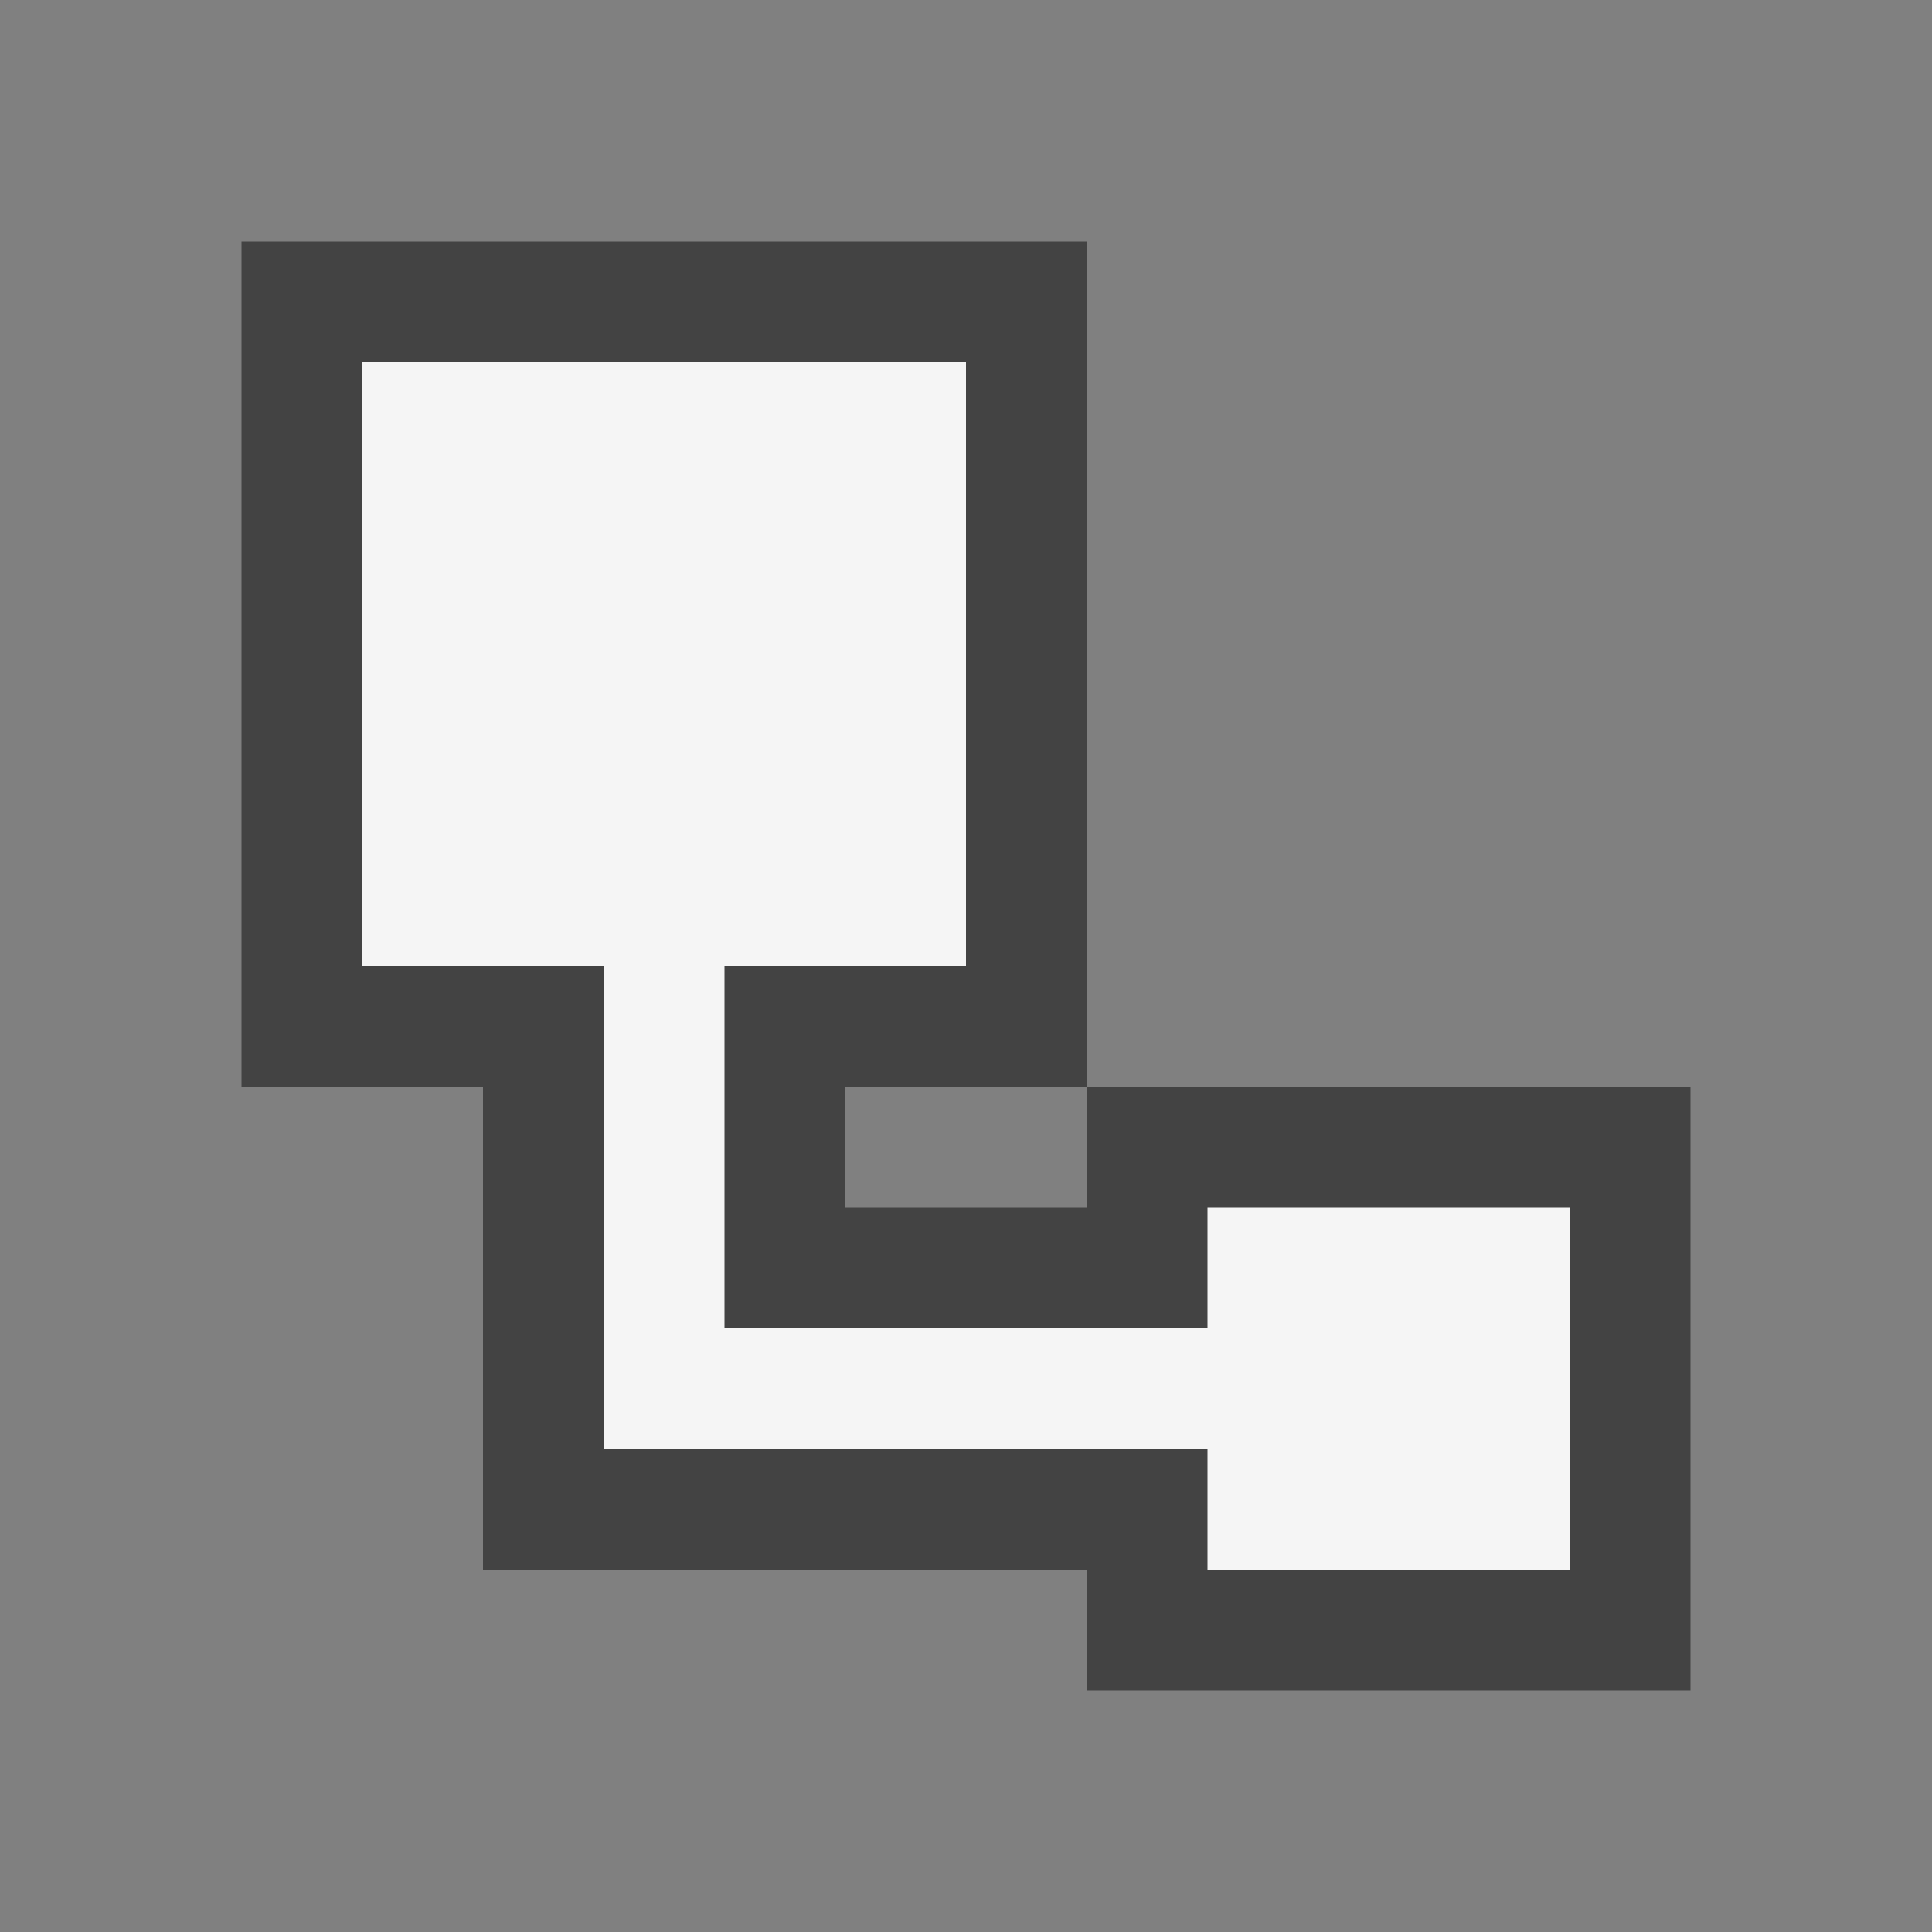 <svg xmlns="http://www.w3.org/2000/svg" viewBox="0 0 16 16"><rect x="0" y="0" width="16" height="16" fill="#808080" stroke="none"/><style>.st0{opacity:0}.st0,.st1{fill:#434343}.st2{fill:#f5f5f5}</style><g id="outline"><path class="st0" d="M0 0h16v16H0z"/><path class="st1" d="M9 9v1H7V9h2V2H2v7h2v4h5v1h5V9z"/></g><path class="st2" d="M10 10v1H6V8h2V3H3v5h2v4h5v1h3v-3z" id="icon_x5F_bg"/></svg>